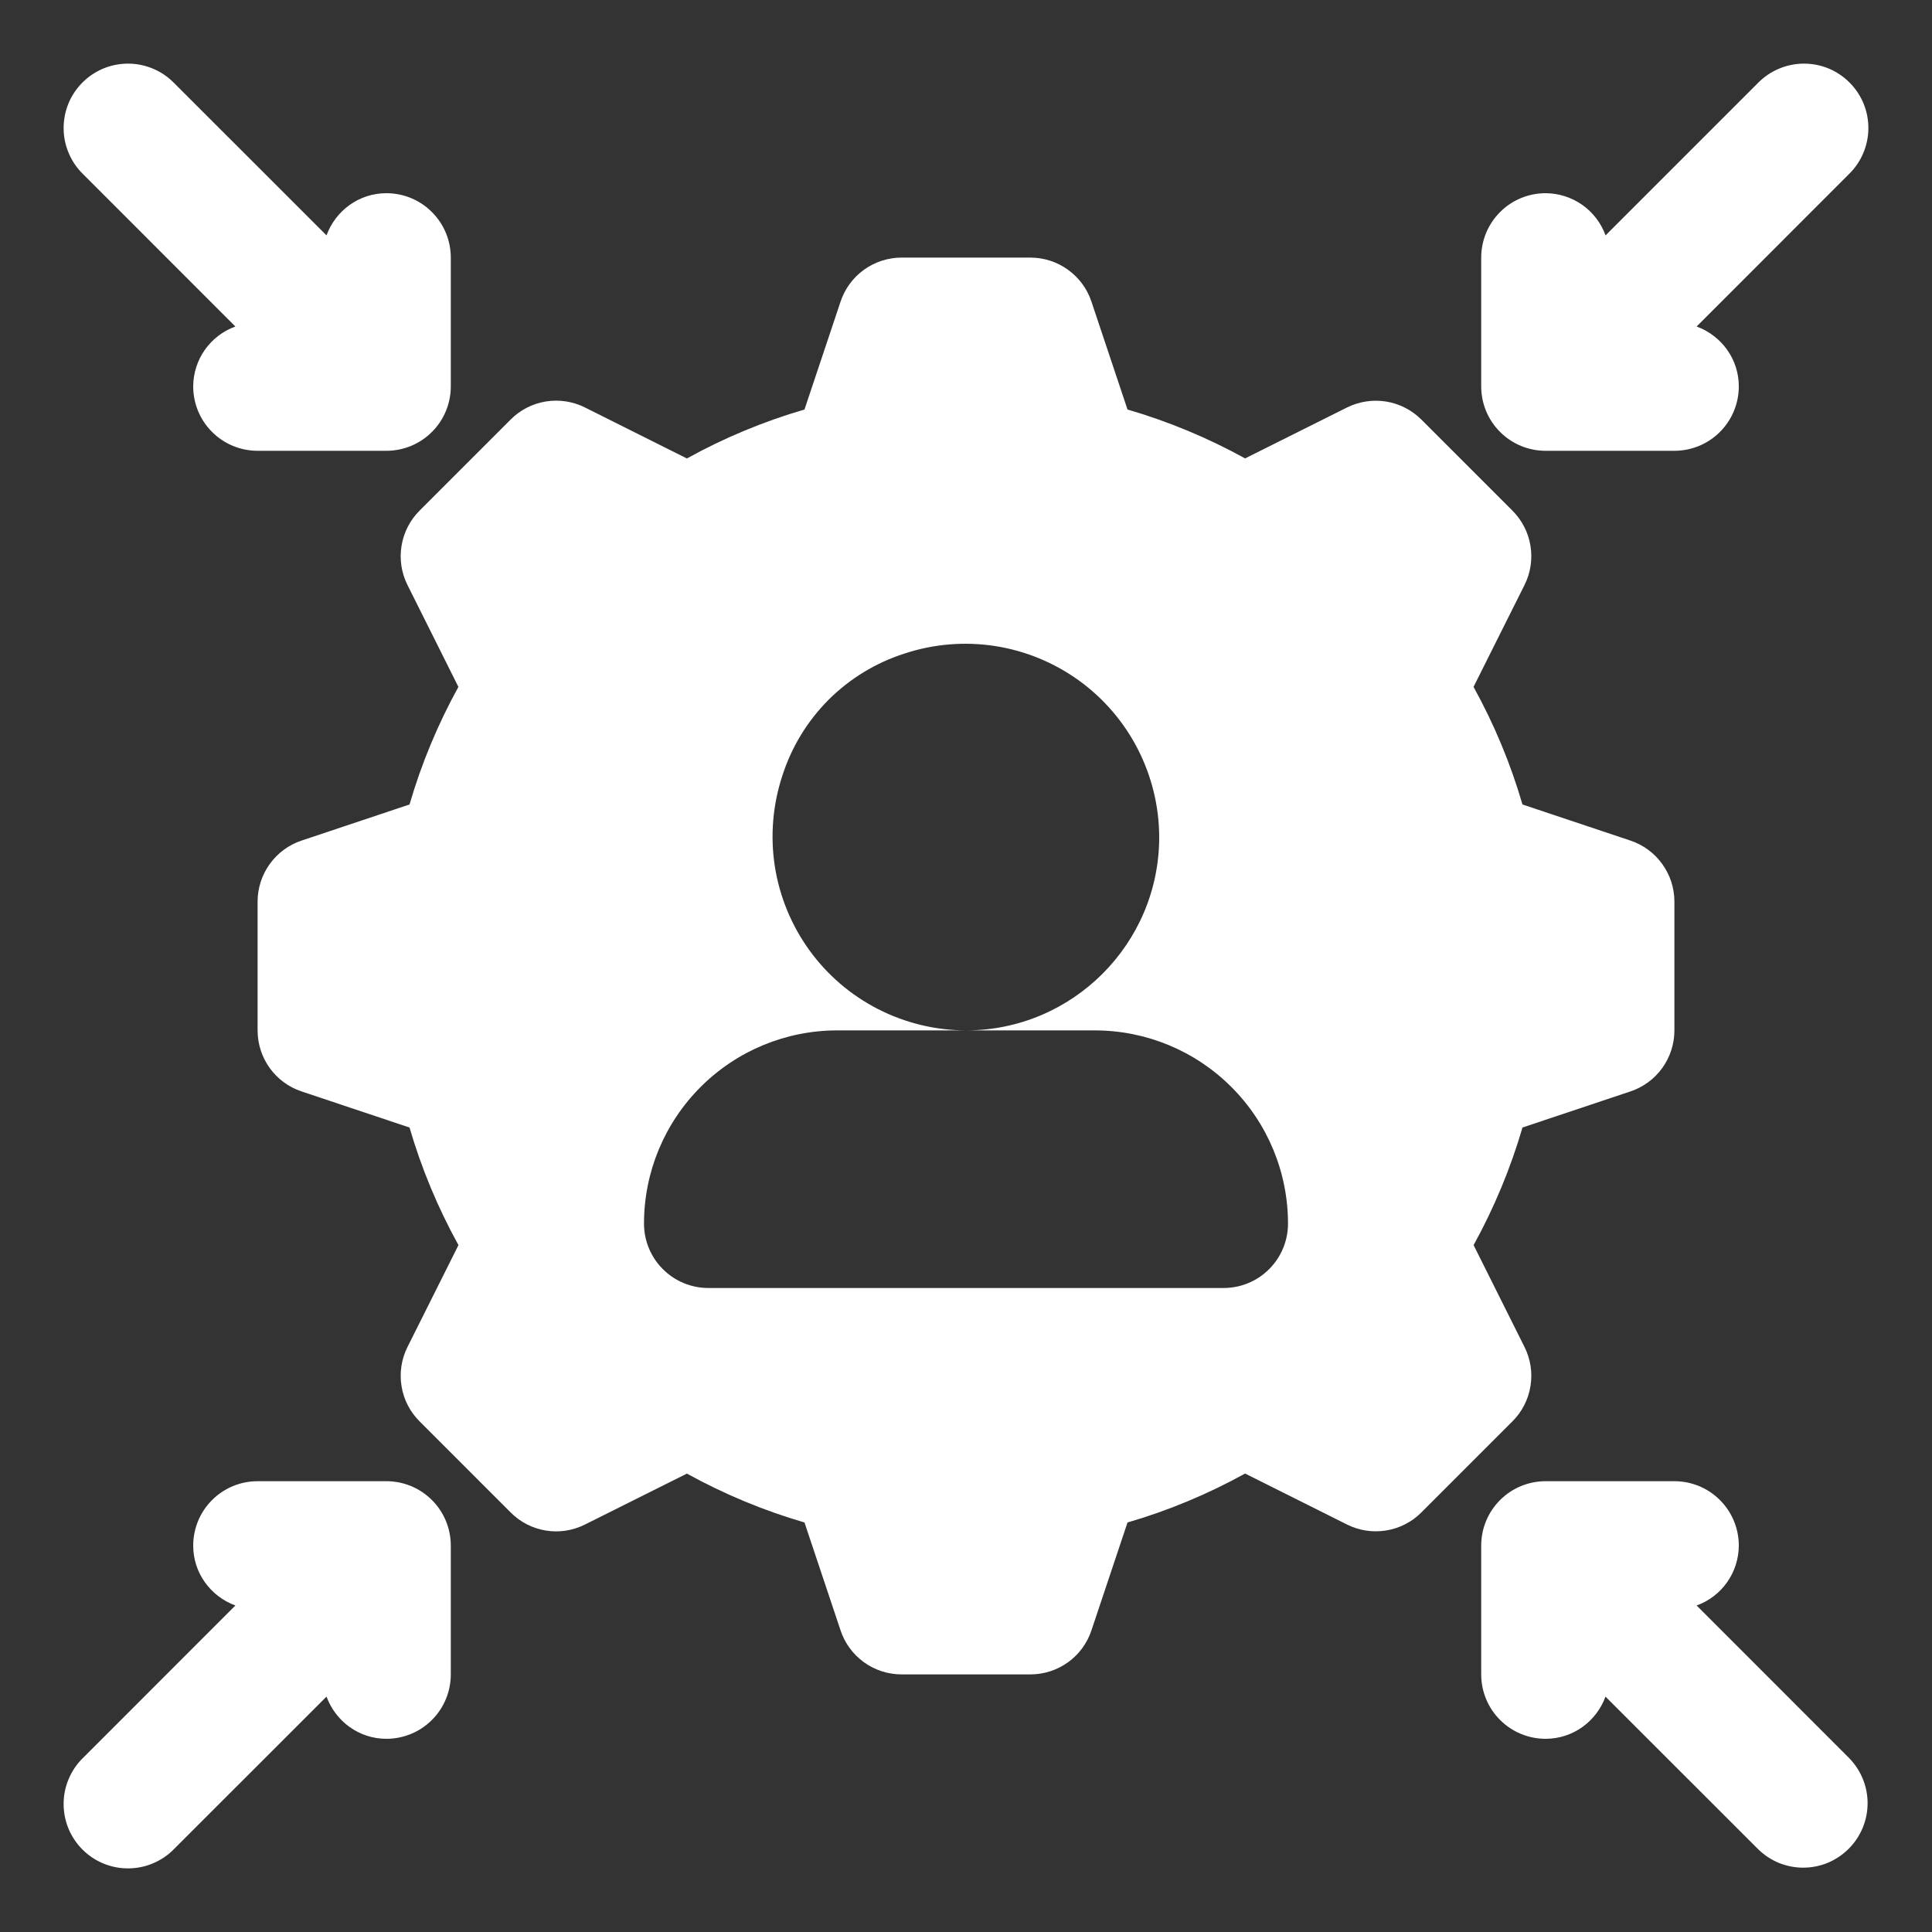 <svg width="30" height="30" viewBox="0 0 30 30" fill="none" xmlns="http://www.w3.org/2000/svg">
<rect x="0" y="0" width="30" height="30" fill="#333333" stroke="none"/>
<g id="Group">
<path id="Vector" d="M24 7H26C26.265 7 26.52 6.895 26.707 6.707C26.895 6.52 27 6.265 27 6C27 5.57 26.726 5.21 26.345 5.07L28.707 2.707C28.802 2.615 28.879 2.504 28.931 2.382C28.983 2.26 29.011 2.129 29.012 1.996C29.013 1.864 28.988 1.732 28.938 1.609C28.887 1.486 28.813 1.375 28.719 1.281C28.625 1.187 28.514 1.113 28.391 1.062C28.268 1.012 28.136 0.987 28.004 0.988C27.871 0.989 27.74 1.017 27.618 1.069C27.496 1.121 27.385 1.198 27.293 1.293L24.931 3.655C24.862 3.464 24.735 3.298 24.569 3.181C24.402 3.064 24.204 3.001 24 3C23.735 3 23.48 3.105 23.293 3.293C23.105 3.481 23 3.735 23 4V6C23 6.265 23.105 6.52 23.293 6.707C23.48 6.895 23.735 7 24 7ZM3.655 5.07C3.464 5.139 3.298 5.266 3.181 5.432C3.064 5.598 3.001 5.797 3 6C3 6.265 3.105 6.52 3.293 6.707C3.48 6.895 3.735 7 4 7H6C6.265 7 6.52 6.895 6.707 6.707C6.895 6.52 7 6.265 7 6V4C7 3.735 6.895 3.481 6.707 3.293C6.52 3.105 6.265 3 6 3C5.57 3 5.21 3.274 5.07 3.655L2.707 1.293C2.615 1.198 2.504 1.121 2.382 1.069C2.26 1.017 2.129 0.989 1.996 0.988C1.864 0.987 1.732 1.012 1.609 1.062C1.486 1.113 1.374 1.187 1.281 1.281C1.187 1.375 1.112 1.486 1.062 1.609C1.012 1.732 0.987 1.864 0.988 1.996C0.989 2.129 1.016 2.26 1.069 2.382C1.121 2.504 1.197 2.615 1.293 2.707L3.655 5.07ZM26.345 24.93C26.536 24.861 26.702 24.735 26.819 24.568C26.936 24.402 26.999 24.204 27 24C27 23.735 26.895 23.48 26.707 23.293C26.52 23.105 26.265 23 26 23H24C23.735 23 23.48 23.105 23.293 23.293C23.105 23.48 23 23.735 23 24V26C23 26.265 23.105 26.52 23.293 26.707C23.48 26.895 23.735 27 24 27C24.43 27 24.79 26.726 24.93 26.345L27.293 28.707C27.386 28.8 27.496 28.874 27.617 28.925C27.738 28.975 27.869 29.001 28 29.001C28.131 29.001 28.262 28.975 28.383 28.925C28.504 28.874 28.614 28.8 28.707 28.707C28.894 28.52 29 28.265 29 28C29 27.735 28.894 27.481 28.707 27.293L26.345 24.93ZM6 23H4C3.735 23 3.48 23.105 3.293 23.293C3.105 23.48 3 23.735 3 24C3 24.43 3.274 24.79 3.655 24.93L1.293 27.293C1.197 27.385 1.121 27.496 1.069 27.618C1.016 27.74 0.989 27.871 0.988 28.004C0.987 28.137 1.012 28.268 1.062 28.391C1.112 28.514 1.187 28.626 1.281 28.72C1.374 28.813 1.486 28.888 1.609 28.938C1.732 28.988 1.864 29.014 1.996 29.012C2.129 29.011 2.26 28.984 2.382 28.931C2.504 28.879 2.615 28.803 2.707 28.707L5.07 26.345C5.21 26.725 5.57 27 6 27C6.265 27 6.52 26.895 6.707 26.707C6.895 26.52 7 26.265 7 26V24C7 23.735 6.895 23.48 6.707 23.293C6.52 23.105 6.265 23 6 23ZM23.673 20.917L22.882 19.334C23.202 18.753 23.456 18.142 23.641 17.508L25.316 16.948C25.515 16.882 25.688 16.755 25.811 16.585C25.934 16.414 26 16.21 26 16V14C26 13.79 25.934 13.586 25.811 13.416C25.688 13.245 25.515 13.118 25.316 13.052L23.641 12.492C23.456 11.857 23.201 11.245 22.881 10.666L23.673 9.083C23.767 8.895 23.799 8.683 23.765 8.476C23.732 8.269 23.633 8.077 23.485 7.929L22.071 6.515C21.922 6.367 21.731 6.269 21.524 6.235C21.317 6.202 21.105 6.234 20.917 6.327L19.334 7.118C18.755 6.799 18.143 6.544 17.508 6.359L16.948 4.684C16.882 4.485 16.755 4.312 16.584 4.189C16.414 4.066 16.21 4 16 4H14C13.79 4 13.586 4.066 13.415 4.189C13.245 4.312 13.118 4.485 13.052 4.684L12.492 6.359C11.857 6.544 11.245 6.799 10.666 7.119L9.083 6.327C8.895 6.233 8.683 6.201 8.476 6.234C8.268 6.268 8.077 6.366 7.929 6.515L6.515 7.929C6.367 8.077 6.268 8.269 6.235 8.476C6.201 8.683 6.233 8.895 6.327 9.083L7.118 10.666C6.799 11.245 6.544 11.857 6.359 12.492L4.684 13.052C4.485 13.118 4.312 13.245 4.189 13.416C4.066 13.586 4 13.79 4 14V16C4 16.43 4.275 16.813 4.684 16.948L6.359 17.508C6.544 18.142 6.798 18.753 7.119 19.334L6.327 20.917C6.233 21.105 6.201 21.317 6.235 21.524C6.268 21.732 6.367 21.923 6.515 22.071L7.929 23.485C8.234 23.792 8.699 23.866 9.083 23.673L10.666 22.882C11.247 23.202 11.858 23.456 12.492 23.641L13.052 25.316C13.118 25.515 13.245 25.688 13.415 25.811C13.586 25.934 13.79 26 14 26H16C16.43 26 16.813 25.725 16.948 25.316L17.508 23.641C18.143 23.456 18.755 23.201 19.334 22.881L20.917 23.673C21.105 23.767 21.317 23.799 21.524 23.765C21.731 23.732 21.923 23.634 22.071 23.485L23.485 22.071C23.633 21.923 23.732 21.732 23.765 21.524C23.799 21.317 23.767 21.105 23.673 20.917ZM19 20H11C10.735 20 10.48 19.895 10.293 19.707C10.105 19.52 10 19.265 10 19C10 18.204 10.316 17.441 10.879 16.879C11.441 16.316 12.204 16 13 16H15C14.524 15.999 14.056 15.885 13.632 15.668C13.209 15.451 12.843 15.137 12.565 14.751C12.287 14.365 12.104 13.919 12.031 13.449C11.959 12.979 11.999 12.498 12.148 12.046C12.29 11.601 12.536 11.197 12.866 10.866C13.197 10.536 13.601 10.29 14.046 10.148C14.498 9.999 14.978 9.959 15.448 10.031C15.919 10.104 16.365 10.287 16.751 10.565C17.137 10.843 17.451 11.209 17.668 11.632C17.885 12.056 17.999 12.524 18 13C18 14.654 16.654 16 15 16H17C17.796 16 18.559 16.316 19.121 16.879C19.684 17.441 20 18.204 20 19C20 19.265 19.895 19.52 19.707 19.707C19.52 19.895 19.265 20 19 20Z" fill="white"/>
</g>
</svg>

